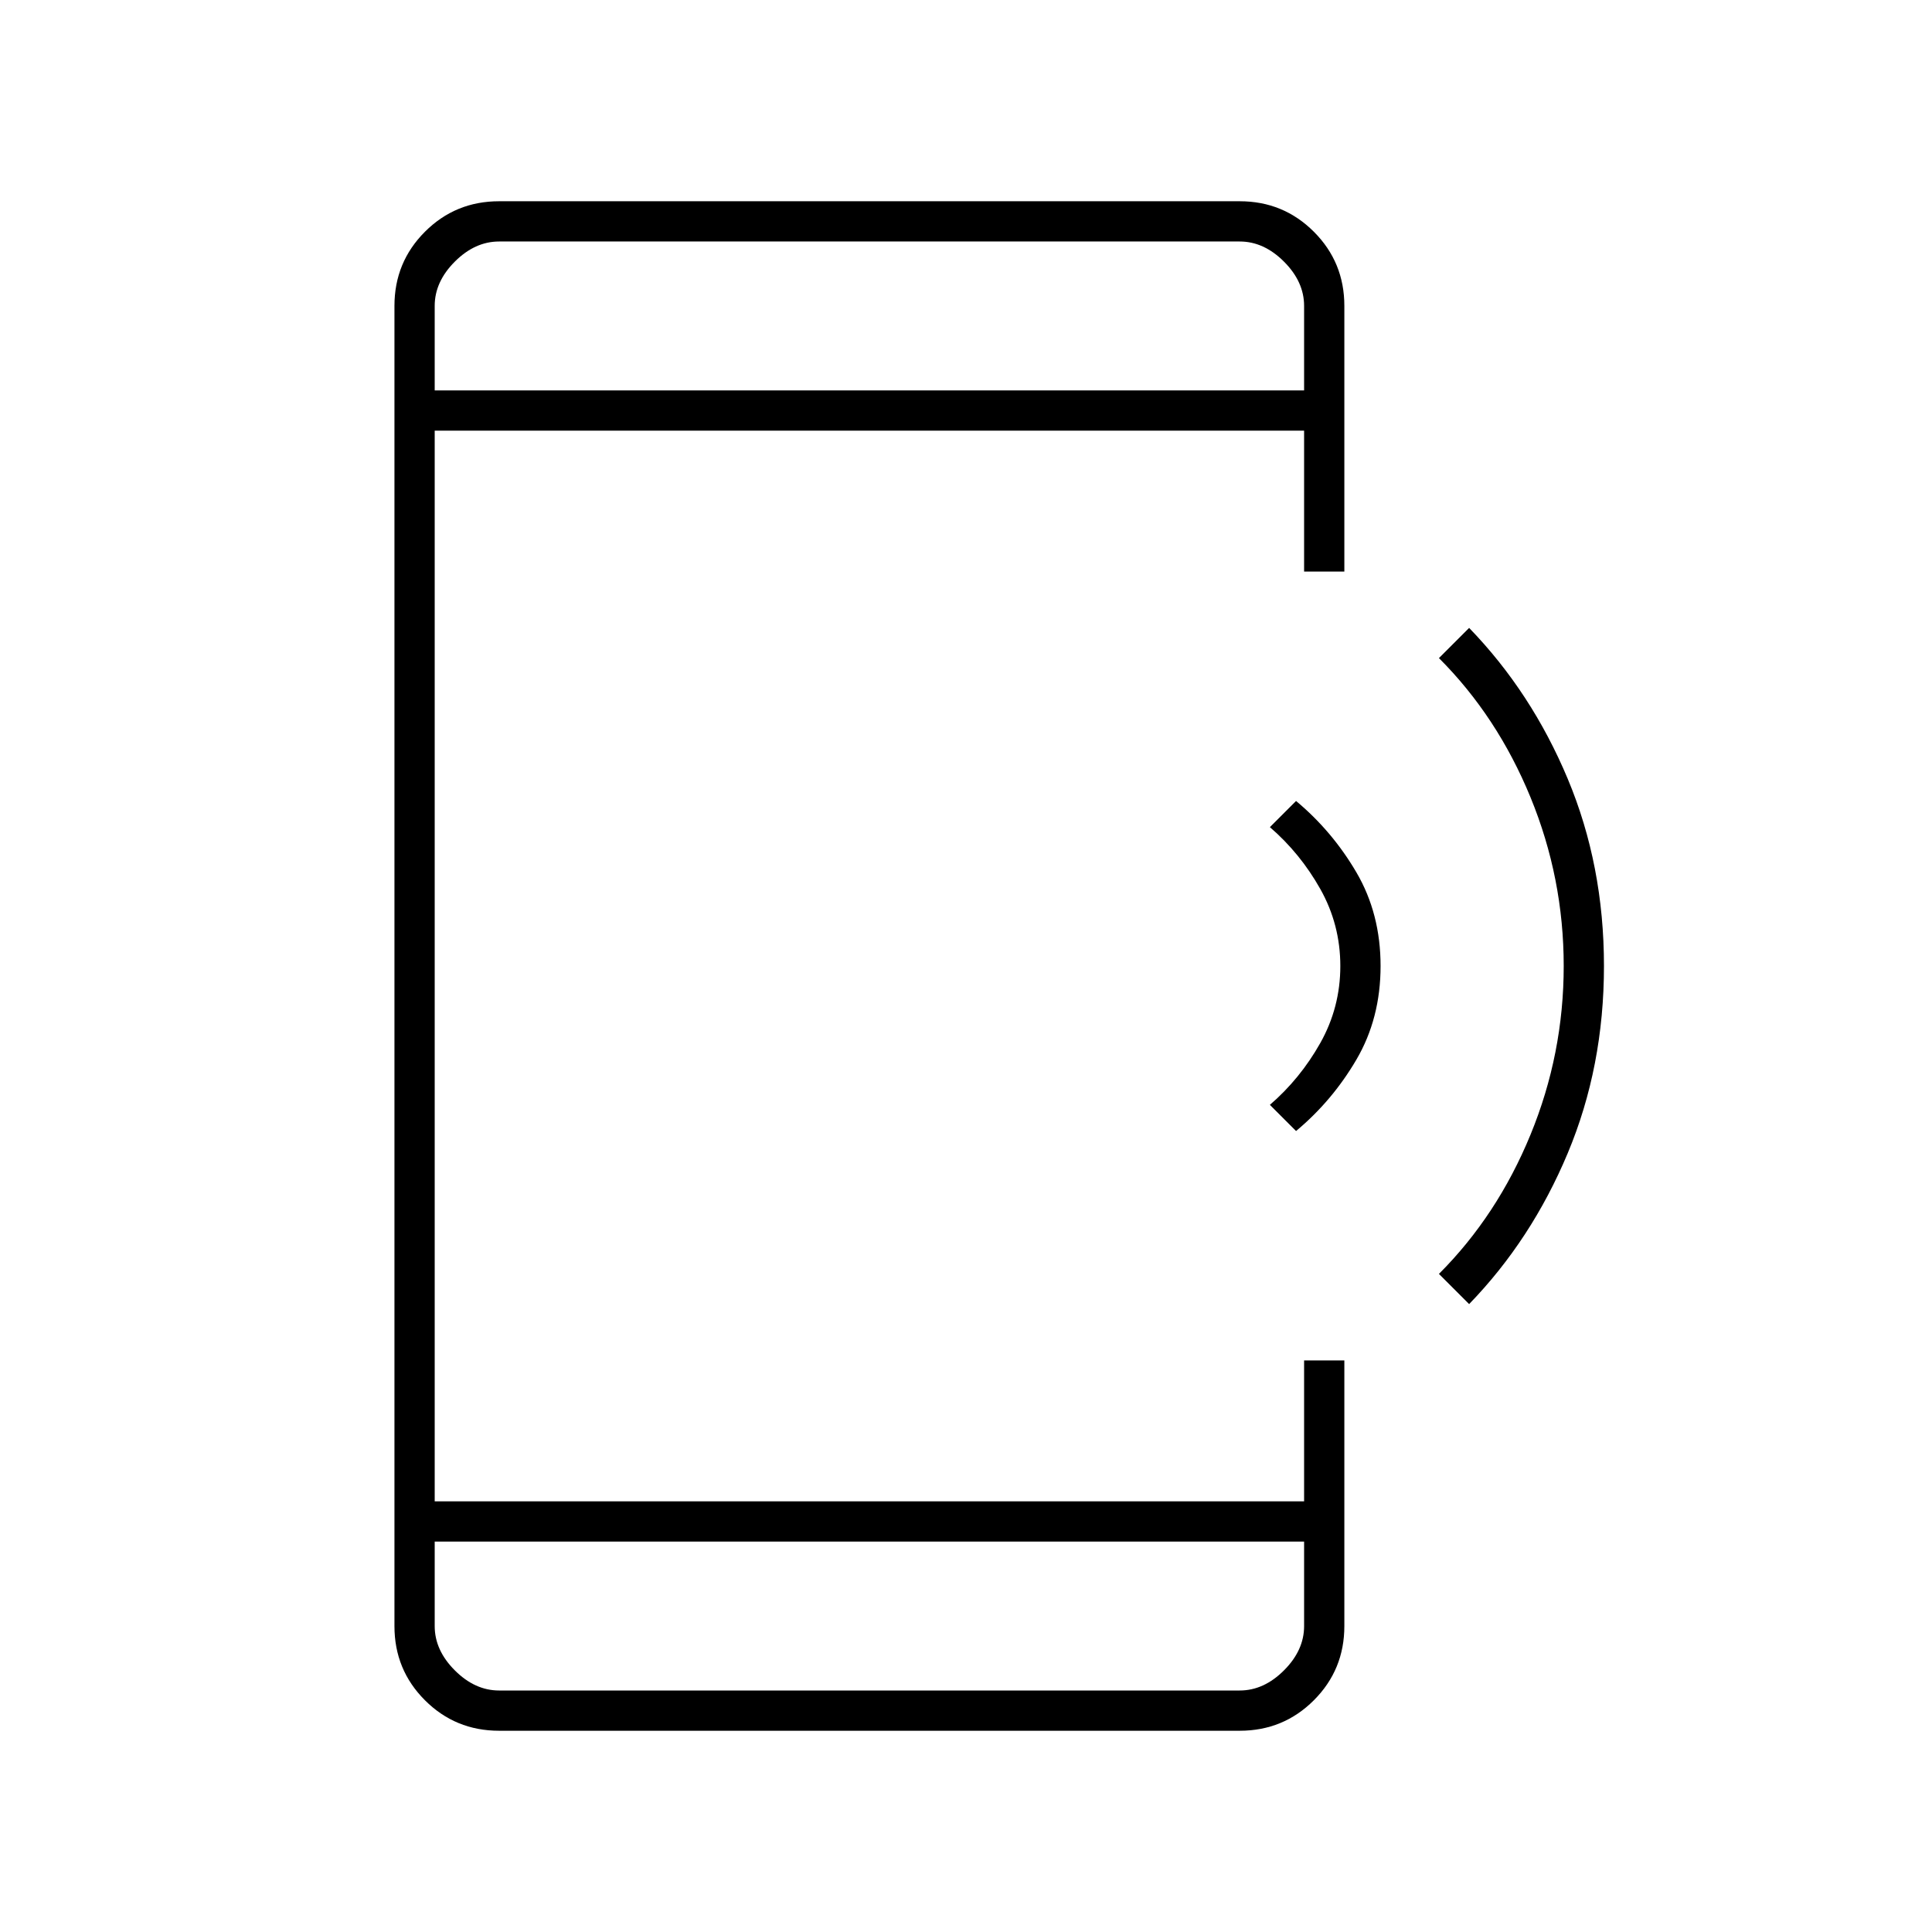 <svg xmlns="http://www.w3.org/2000/svg" height="20" viewBox="0 -960 960 960" width="20"><path d="m644-398-13-13q15.08-13.02 25.04-30.72Q666-459.43 666-480t-9.96-38.28Q646.08-535.98 631-549l13-13q18 15 30 35.5t12 46.5q0 26-12 46.5T644-398Zm86 86-15-15q29-29 45.5-69.18Q777-436.36 777-480q0-43.64-16.5-83.82Q744-604 715-633l15-15q31 32 49 75t18 93q0 50-18 93t-49 75ZM248-100q-21.7 0-36.85-15.15Q196-130.3 196-152v-656q0-21.7 15.15-36.85Q226.3-860 248-860h368q21.7 0 36.85 15.15Q668-829.7 668-808v132h-20v-70H216v532h432v-70h20v132q0 21.7-15.15 36.85Q637.7-100 616-100H248Zm-32-94v42q0 12 10 22t22 10h368q12 0 22-10t10-22v-42H216Zm0-572h432v-42q0-12-10-22t-22-10H248q-12 0-22 10t-10 22v42Zm0 0v-74 74Zm0 572v74-74Z"/></svg>